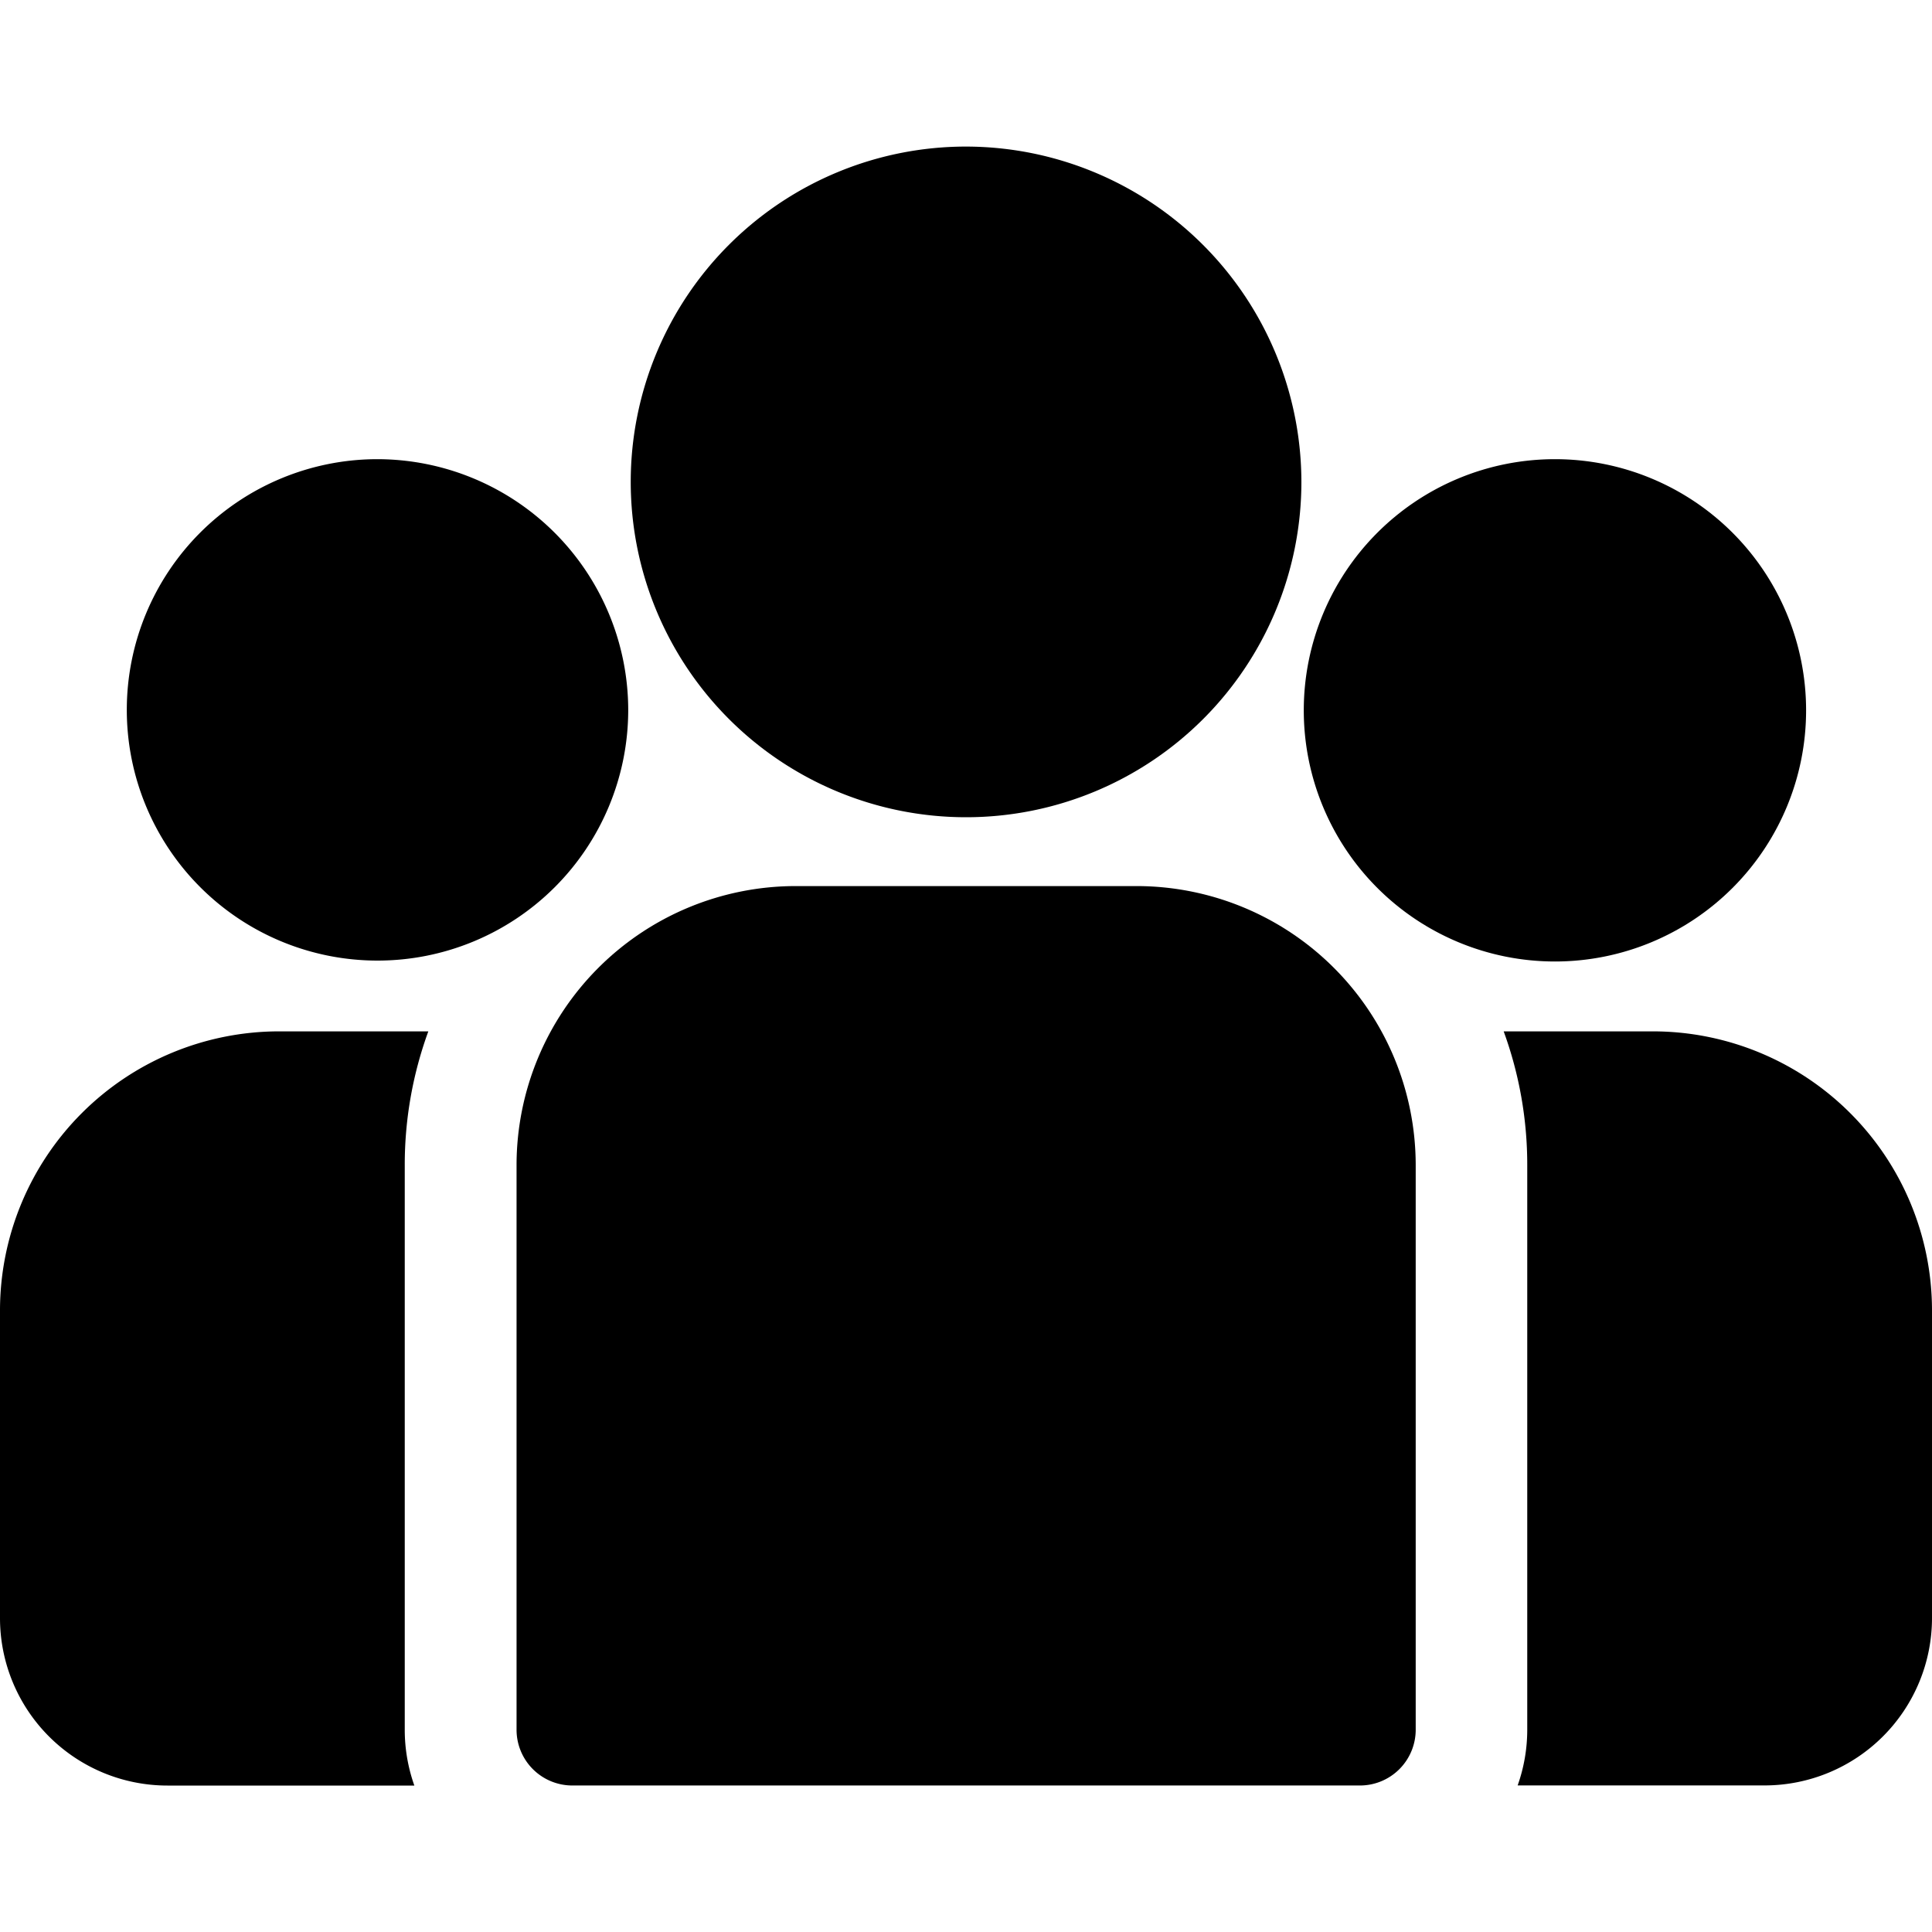 <svg xmlns="http://www.w3.org/2000/svg" xmlns:xlink="http://www.w3.org/1999/xlink" width="30" height="30" viewBox="0 0 30 30">
  <defs>
    <clipPath id="clip-path6">
      <rect id="Rectangle_2086" data-name="Rectangle 2086" width="30" height="30" transform="translate(1877 397)"  stroke="#707070" stroke-width="1"/>
    </clipPath>
  </defs>
  <g id="Mask_Group_22" data-name="Mask Group 22" transform="translate(-1877 -397)" clip-path="url(#clip-path6)">
    <g id="group" transform="translate(1877 397)">
      <g id="Group_4942" data-name="Group 4942">
        <g id="Group_4941" data-name="Group 4941">
          <path id="Path_12450" data-name="Path 12450" d="M25.669,16.015h-2.32a6.035,6.035,0,0,1,.366,2.074v8.769a2.586,2.586,0,0,1-.149.866H27.4a2.6,2.6,0,0,0,2.6-2.6v-4.78A4.335,4.335,0,0,0,25.669,16.015Z" />
        </g>
      </g>
      <g id="Group_4944" data-name="Group 4944">
        <g id="Group_4943" data-name="Group 4943">
          <path id="Path_12451" data-name="Path 12451" d="M6.285,18.089a6.035,6.035,0,0,1,.366-2.074H4.331A4.336,4.336,0,0,0,0,20.346v4.78a2.6,2.6,0,0,0,2.6,2.6H6.434a2.587,2.587,0,0,1-.149-.866Z" />
        </g>
      </g>
      <g id="Group_4946" data-name="Group 4946">
        <g id="Group_4945" data-name="Group 4945">
          <path id="Path_12452" data-name="Path 12452" d="M17.652,13.759h-5.3a4.336,4.336,0,0,0-4.331,4.331v8.769a.866.866,0,0,0,.866.866H21.117a.866.866,0,0,0,.866-.866V18.089A4.336,4.336,0,0,0,17.652,13.759Z" />
        </g>
      </g>
      <g id="Group_4948" data-name="Group 4948">
        <g id="Group_4947" data-name="Group 4947">
          <path id="Path_12453" data-name="Path 12453" d="M15,2.276a5.207,5.207,0,1,0,5.208,5.208A5.214,5.214,0,0,0,15,2.276Z" />
        </g>
      </g>
      <g id="Group_4950" data-name="Group 4950">
        <g id="Group_4949" data-name="Group 4949">
          <path id="Path_12454" data-name="Path 12454" d="M5.855,7.13a3.893,3.893,0,1,0,3.9,3.9A3.9,3.9,0,0,0,5.855,7.13Z" />
        </g>
      </g>
      <g id="Group_4952" data-name="Group 4952">
        <g id="Group_4951" data-name="Group 4951">
          <path id="Path_12455" data-name="Path 12455" d="M24.145,7.13a3.9,3.9,0,1,0,3.9,3.9A3.9,3.9,0,0,0,24.145,7.13Z" />
        </g>
      </g>
    </g>
  </g>
</svg>
